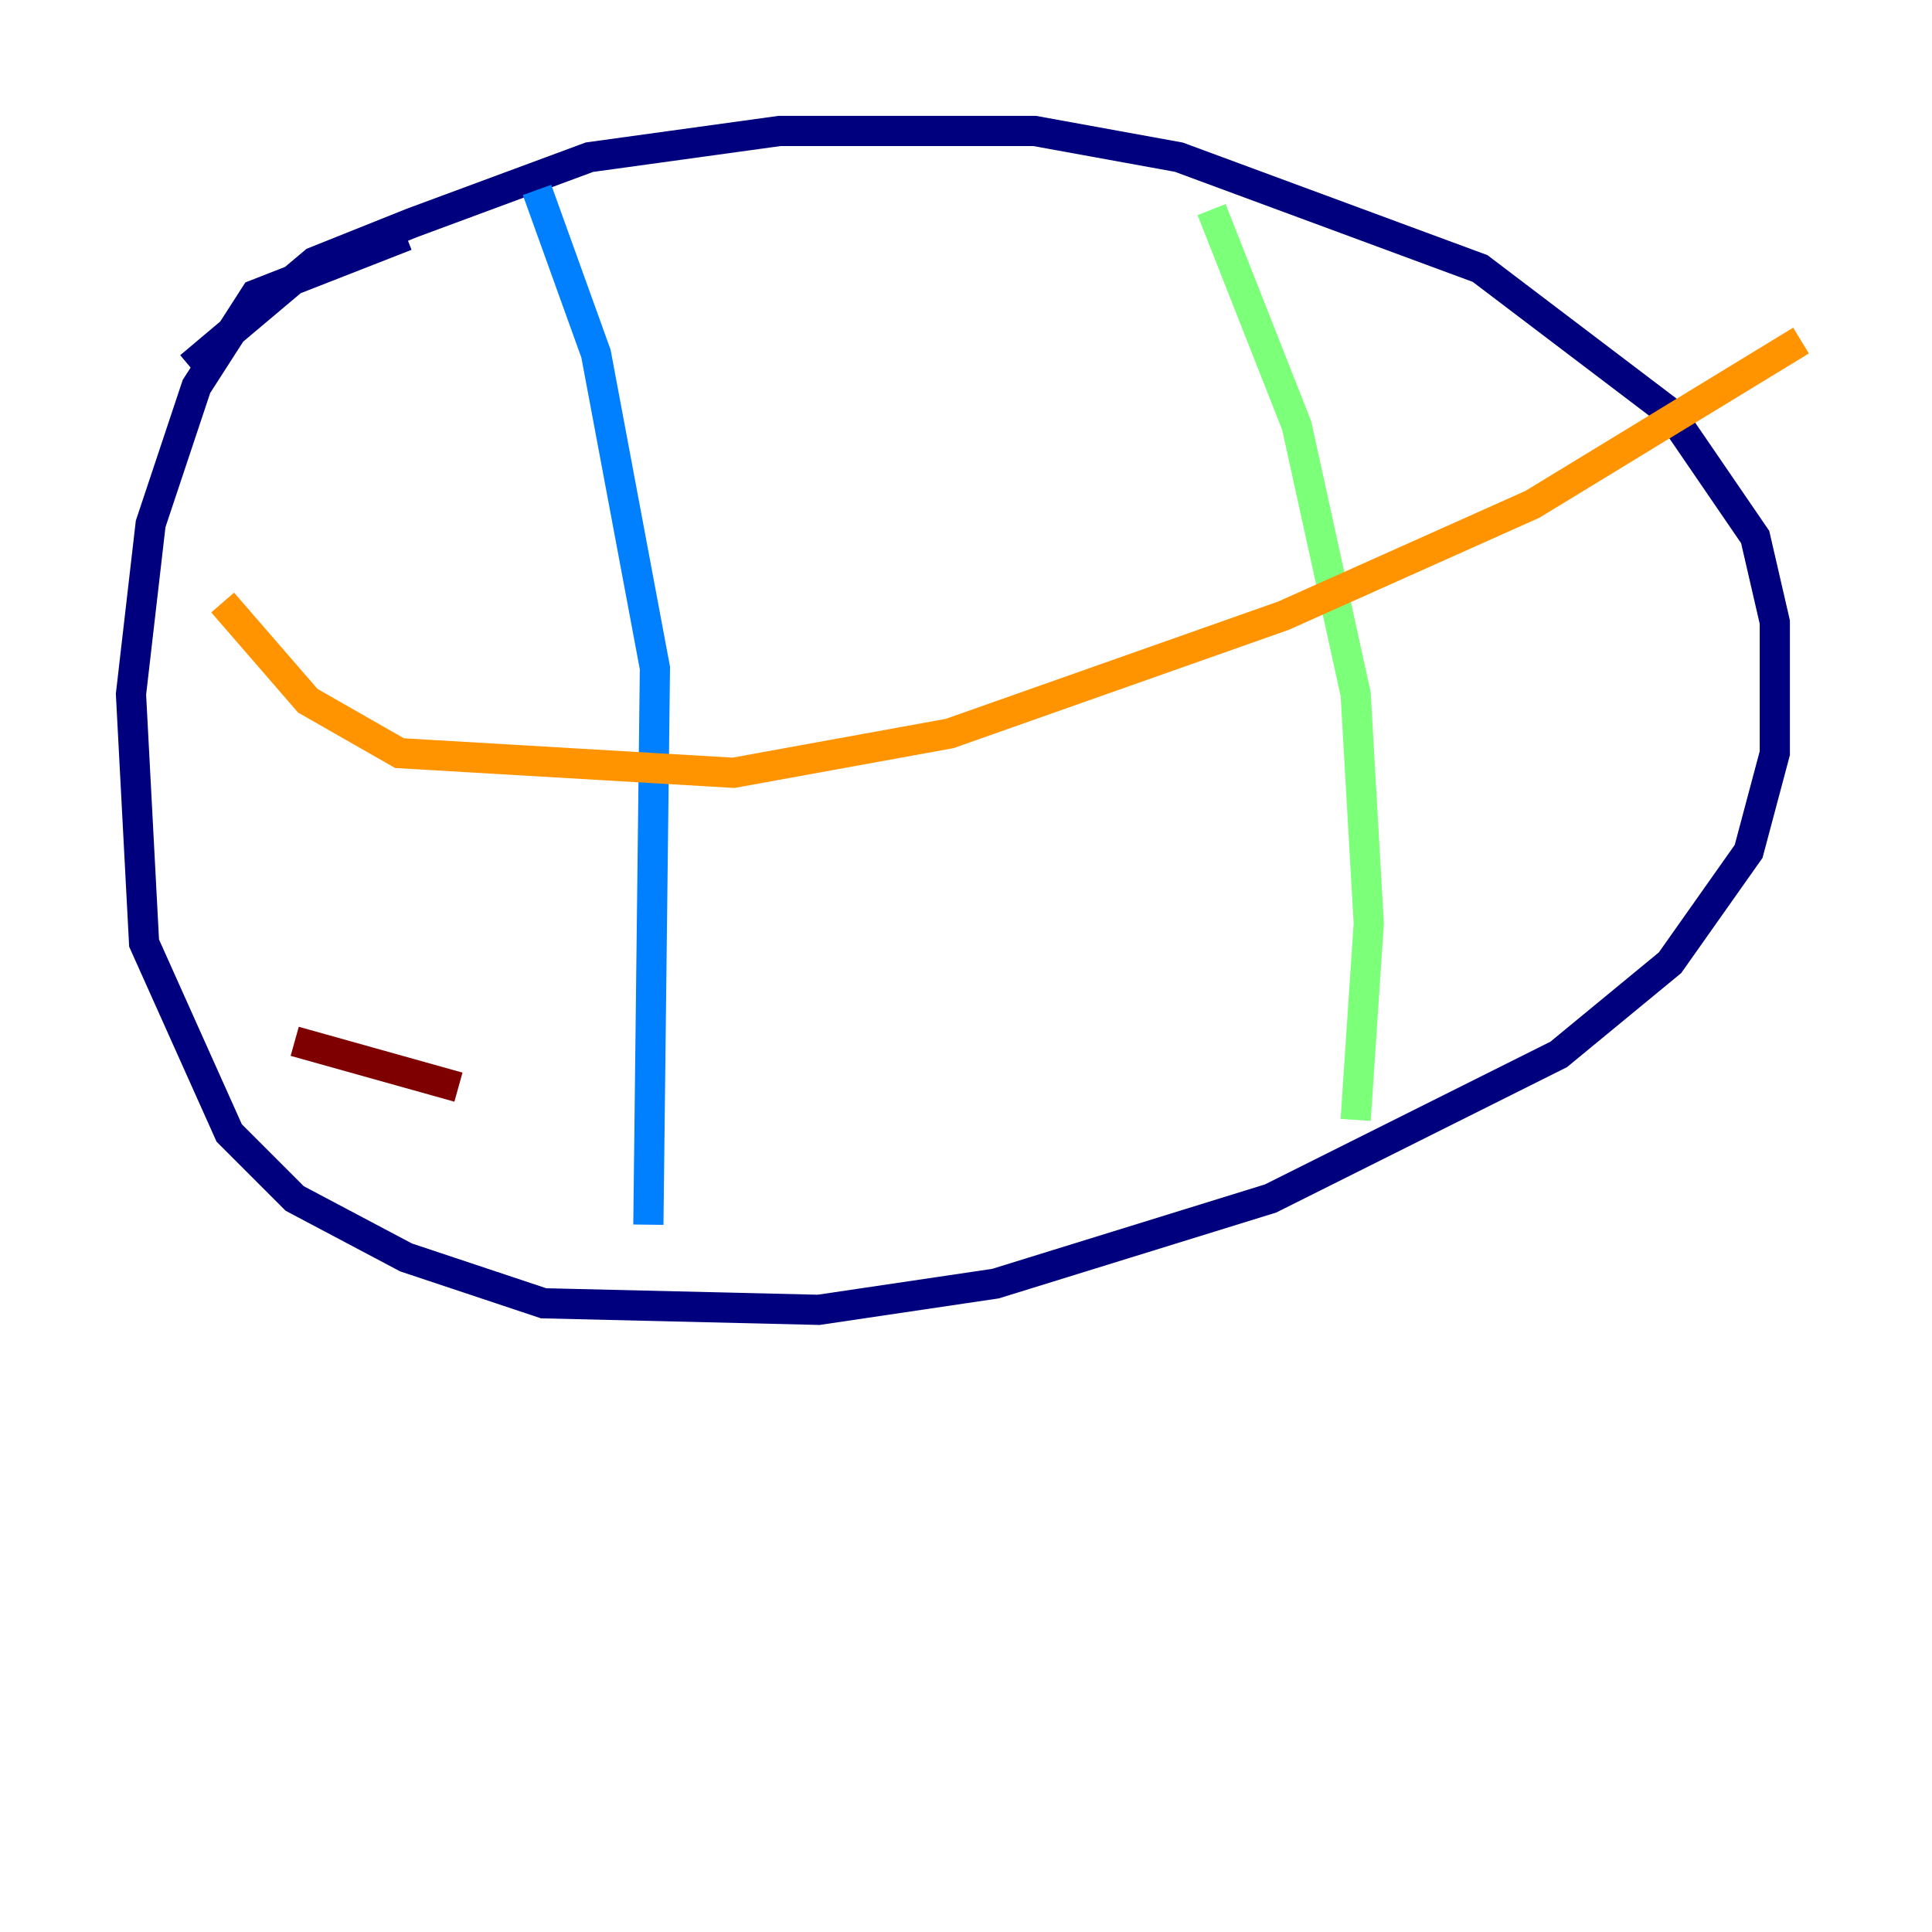 <?xml version="1.0" encoding="utf-8" ?>
<svg baseProfile="tiny" height="128" version="1.2" viewBox="0,0,128,128" width="128" xmlns="http://www.w3.org/2000/svg" xmlns:ev="http://www.w3.org/2001/xml-events" xmlns:xlink="http://www.w3.org/1999/xlink"><defs /><polyline fill="none" points="26.902,15.62 16.922,19.525 13.017,25.6 9.98,34.712 8.678,45.993 9.546,62.481 15.186,75.064 19.525,79.403 26.902,83.308 36.014,86.346 54.237,86.78 65.953,85.044 84.176,79.403 103.268,69.858 110.644,63.783 115.851,56.407 117.586,49.898 117.586,41.22 116.285,35.58 110.644,27.336 98.061,17.79 78.102,10.414 68.556,8.678 51.634,8.678 39.051,10.414 27.336,14.752 20.827,17.356 12.583,24.298" stroke="#00007f" stroke-width="2" /><polyline fill="none" points="35.58,12.583 39.485,23.43 43.39,44.258 42.956,81.139" stroke="#0080ff" stroke-width="2" /><polyline fill="none" points="80.271,13.885 85.912,28.203 89.817,45.993 90.685,61.18 89.817,74.197" stroke="#7cff79" stroke-width="2" /><polyline fill="none" points="14.752,39.919 20.393,46.427 26.468,49.898 48.597,51.2 62.915,48.597 85.044,40.786 101.532,33.41 119.322,22.563" stroke="#ff9400" stroke-width="2" /><polyline fill="none" points="19.525,68.99 30.373,72.027" stroke="#7f0000" stroke-width="2" /></svg>
